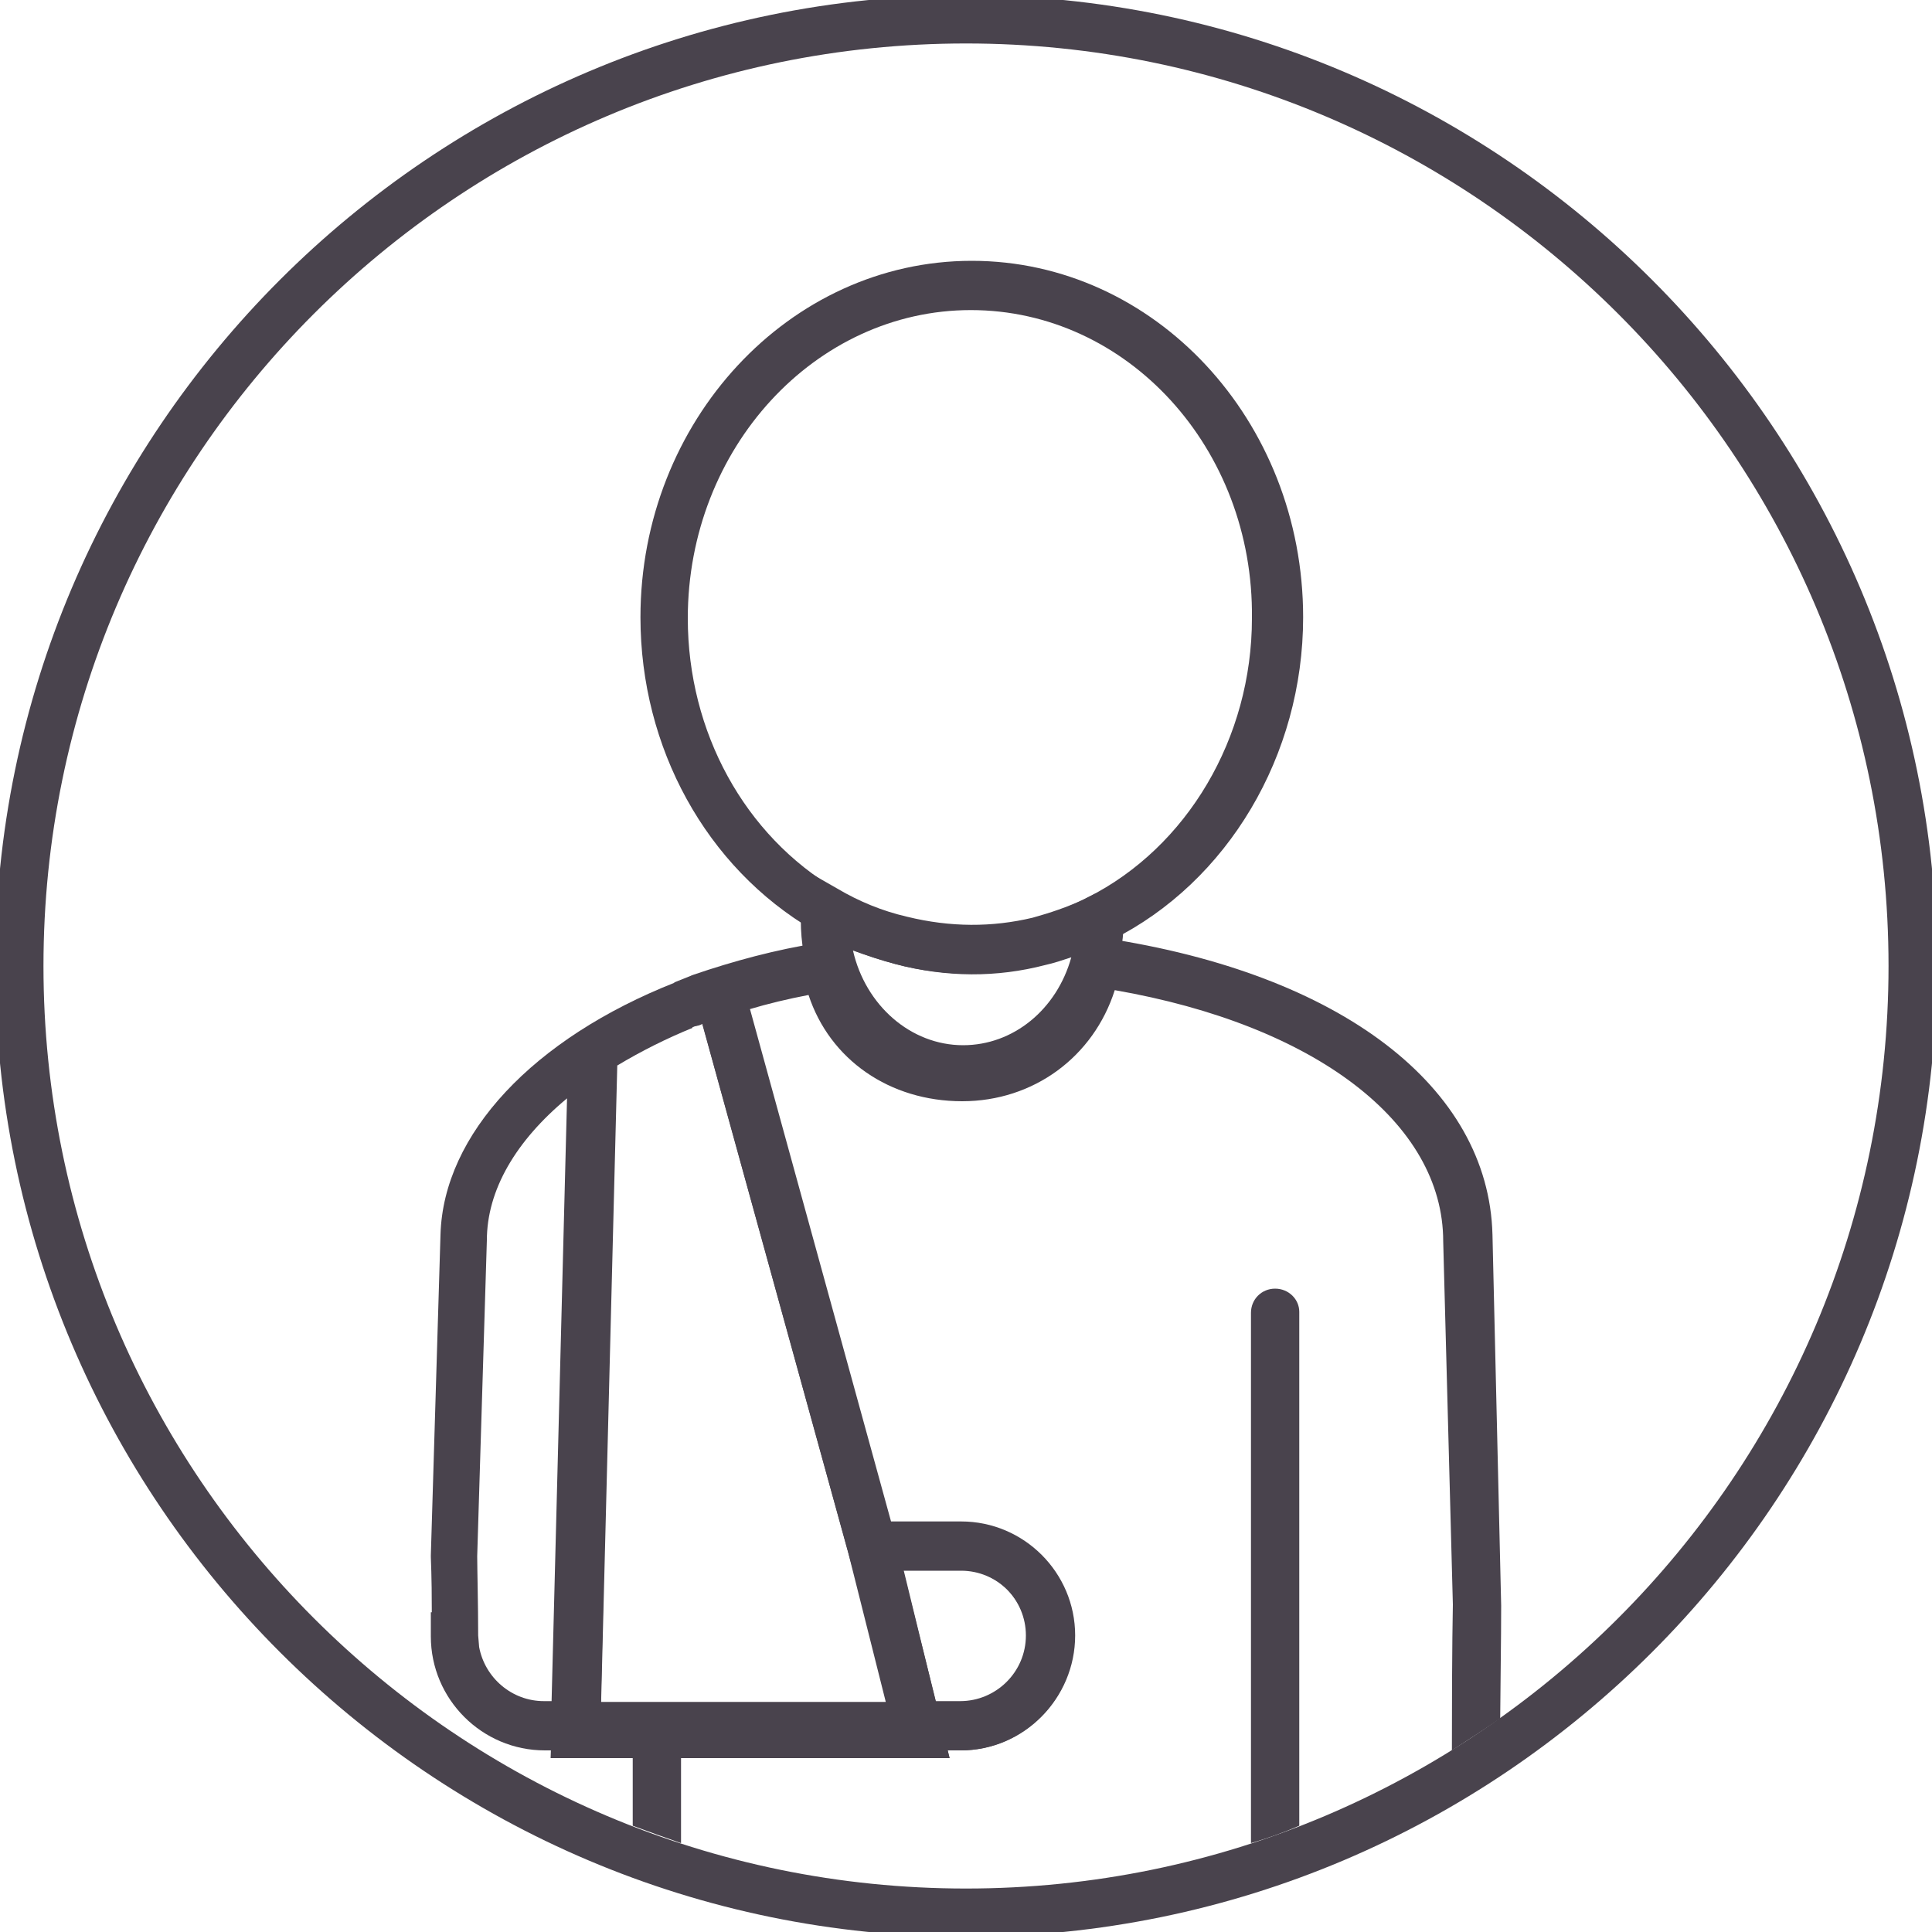<?xml version="1.0" encoding="utf-8"?>
<!-- Generator: Adobe Illustrator 18.1.1, SVG Export Plug-In . SVG Version: 6.00 Build 0)  -->
<svg version="1.1" id="Layer_1" xmlns="http://www.w3.org/2000/svg" xmlns:xlink="http://www.w3.org/1999/xlink" x="0px" y="0px"
	 viewBox="0 0 200 200" enable-background="new 0 0 200 200" xml:space="preserve">
<g>
	<g>
		<path fill="#49434D" d="M99.6,113.2c-8,0-14.9-6.1-16.4-14.5c-0.2-1.1-0.3-2.3-0.3-3.4c0-0.4,0-0.7,0-1.1l0.3-4.2l3.5,2
			c2.2,1.3,4.6,2.3,7.2,2.9c4.5,1.1,8.8,1.1,13,0.1c1.8-0.5,3.6-1.1,5.3-1.9l1.2-0.6l2.9,1.8l0,1.4c0,0.9-0.1,1.9-0.3,2.8
			C114.6,107,107.7,113.2,99.6,113.2z M88.3,98.4c1.3,5.7,6,9.8,11.4,9.8c5.2,0,9.7-3.7,11.2-9.1c-0.9,0.3-1.8,0.6-2.7,0.8
			c-5,1.3-10.2,1.3-15.5-0.1C91.2,99.4,89.7,98.9,88.3,98.4z"/>
		<path fill="#49434D" d="M100.5,100.8c-2.5,0-5.2-0.3-7.8-1c-3-0.8-5.9-1.9-8.5-3.5c-11.1-6.5-17.9-18.9-17.9-32.4
			c0-20.3,15.4-36.9,34.3-36.9c18.9,0,34.3,16.5,34.3,36.9c0,14.3-7.8,27.4-19.8,33.4c-2.2,1.1-4.7,2-6.8,2.5
			C105.7,100.5,103.1,100.8,100.5,100.8z M100.5,32.1c-16.1,0-29.3,14.3-29.3,31.9c0,11.8,5.9,22.5,15.4,28.1
			c2.2,1.3,4.6,2.3,7.2,2.9c4.5,1.1,8.8,1.1,13,0.1c1.8-0.4,3.9-1.2,5.8-2.2c10.3-5.2,17-16.5,17-28.9
			C129.8,46.4,116.7,32.1,100.5,32.1z"/>
		<g>
			<path fill="#49434D" d="M62.1,181.2h-5.7c-6.5,0-11.8-5.3-11.8-11.8v-2.5h0.1c0-4-0.1-5.3-0.1-5.7l0-0.1l0-0.1l1-33.2
				c0.3-10.4,9.6-20.3,24.3-26.1c0,0,0,0,0,0l1.8,4.7c-2.7,1.1-5.3,2.4-7.8,3.9L62.1,181.2z M49.6,170.5c0.6,3.2,3.4,5.6,6.7,5.6
				h0.8l1.6-62.4c-5.3,4.4-8.3,9.5-8.3,14.7h0l-1,32.7c0,1.2,0.1,5.1,0.1,8.2L49.6,170.5z"/>
			<path fill="#49434D" d="M99.5,181.2H93l-5.1-20.5l-0.9-3.2h12.5c6.5,0,11.8,5.3,11.8,11.8S106,181.2,99.5,181.2z M96.9,176.2h2.6
				c3.8,0,6.8-3.1,6.8-6.8c0-3.8-3.1-6.8-6.8-6.8h-6L96.9,176.2z"/>
			<path fill="#49434D" d="M72.1,106.2l-1.8-4.7c0.5-0.2,1-0.4,1.5-0.6l1.7,4.7C73.1,105.8,72.6,106,72.1,106.2
				C72.1,106.2,72.1,106.2,72.1,106.2z"/>
			<polygon fill="#49434D" points="71.7,106.3 69.8,101.7 70.3,101.5 72.1,106.2 			"/>
			<polygon fill="#49434D" points="98.3,182 57,182 57.2,176.2 96.9,176.2 			"/>
			<polygon fill="#49434D" points="73.5,105.7 72.7,103.3 71.3,101.2 71.6,101 71.9,100.9 72.7,103.3 74.1,105.4 73.8,105.6 			"/>
			<path fill="#49434D" d="M98.1,181.2H57.1l1.9-73.7l1.1-0.7c3.1-2,6.4-3.7,9.8-5l0.5-0.2c0.4-0.2,0.8-0.3,1.2-0.5l0,0l0.3-0.1
				c0.6-0.2,1.3-0.4,1.9-0.6l2.5-0.8l16.6,60.3L98.1,181.2z M62.2,176.2h29.5l-3.9-15.5l-15.1-54.7c-0.2,0.1-0.4,0.2-0.7,0.2
				l-0.5,0.2c-2.7,1.1-5.3,2.4-7.8,3.9L62.2,176.2z"/>
			<path fill="#49434D" d="M154.5,127.8c-0.4-15.3-15.7-27-40.2-30.7l-0.4,0c-1.4,0-2.5,1-2.8,2.3c-1.1,5.7-5.7,9.5-11.5,9.5
				c-5.9,0-10.4-3.5-11.5-9c-0.3-1.3-1.4-2.3-2.8-2.3l-0.5,0c-4.5,0.7-8.9,1.9-13,3.3l0.8,2.3l-0.6,0.2l16.3,59.1h11.1
				c3.8,0,6.8,3.1,6.8,6.8c0,3.8-3.1,6.8-6.8,6.8h-7.7l0.2,0.8H65.5v12.1c1.6,0.6,3.3,1.2,5,1.8V182h27.8l-0.2-0.8h1.3
				c6.5,0,11.8-5.3,11.8-11.8s-5.3-11.8-11.8-11.8h-7.3l-14.6-53.1c2-0.6,4.1-1.1,6.2-1.5c2.2,6.7,8.4,11,15.9,11
				c7.4,0,13.6-4.6,15.8-11.5c20.7,3.6,34,13.7,34,26l1,37.6c0,0.7-0.1,3.4-0.1,15.1c1.7-1.1,3.4-2.2,5-3.3c0.1-8.7,0.1-11,0.1-11.6
				l0-0.1L154.5,127.8L154.5,127.8z"/>
		</g>
		<path fill="#49434D" d="M132,133.4c-1.4,0-2.5,1.1-2.5,2.5v54.9c1.7-0.5,3.4-1.1,5-1.8v-53.2C134.5,134.5,133.4,133.4,132,133.4z"
			/>
	</g>
	<path fill="#49434D" d="M100,200.5C44.6,200.5-0.5,155.4-0.5,100C-0.5,44.6,44.6-0.5,100-0.5c55.4,0,100.5,45.1,100.5,100.5
		C200.5,155.4,155.4,200.5,100,200.5z M100,4.5C47.3,4.5,4.5,47.3,4.5,100c0,52.7,42.8,95.5,95.5,95.5c52.7,0,95.5-42.8,95.5-95.5
		C195.5,47.3,152.7,4.5,100,4.5z"/>
</g>
</svg>
